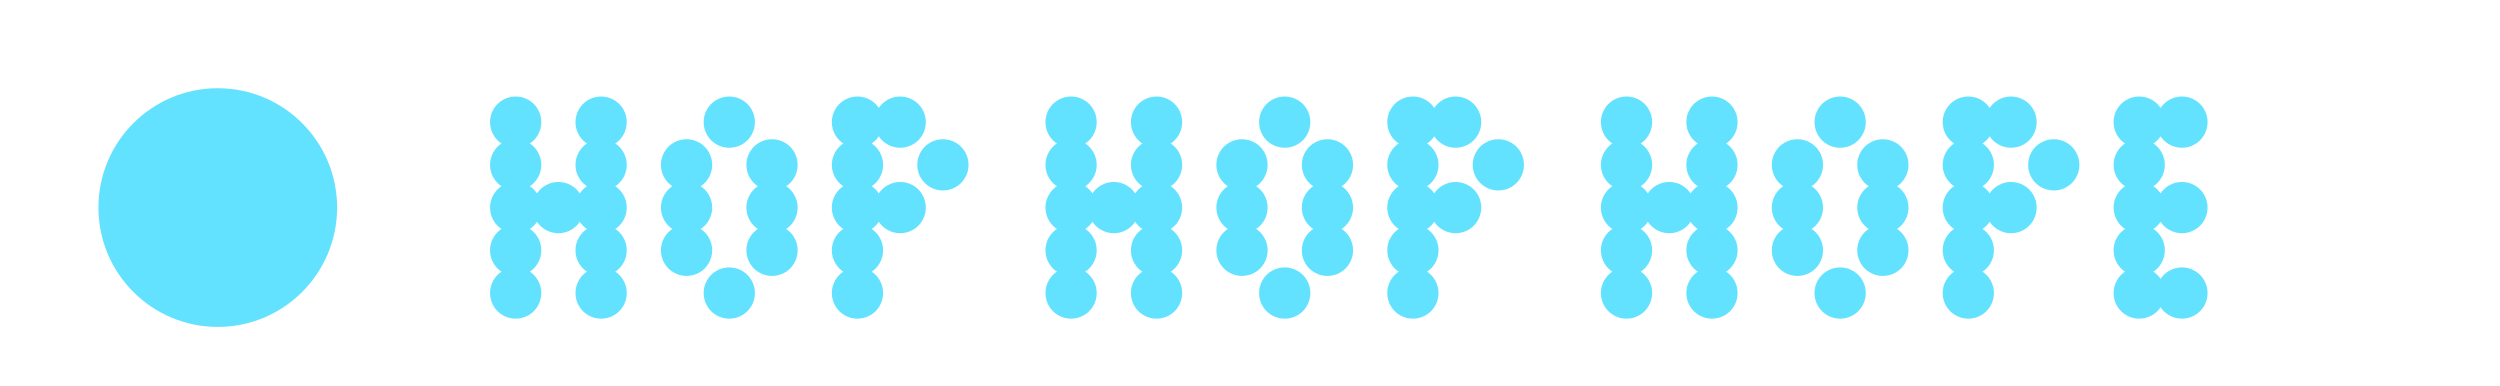 <?xml version="1.0" encoding="UTF-8"?><svg id="Calque_1" xmlns="http://www.w3.org/2000/svg" viewBox="0 0 6284.33 970.5"><defs><style>.cls-1{fill:#62e2ff;}</style></defs><g><path class="cls-1" d="m1264.02,362.83c-10.03-5.72-17.91-13.59-23.63-23.62-5.74-10.02-8.59-20.76-8.59-32.22s2.86-22.19,8.59-32.22c5.72-10.02,13.59-17.89,23.63-23.62,10.02-5.72,20.76-8.59,32.22-8.59s22.18,2.87,32.22,8.59c10.02,5.73,17.89,13.61,23.63,23.62,5.72,10.03,8.59,20.78,8.59,32.22s-2.87,22.2-8.59,32.22c-5.74,10.03-13.61,17.9-23.63,23.62-10.03,5.75-20.77,8.59-32.22,8.59s-22.2-2.85-32.22-8.59Zm0,107.4c-10.03-5.72-17.91-13.59-23.63-23.62-5.74-10.02-8.59-20.76-8.59-32.22s2.86-22.19,8.59-32.22c5.72-10.02,13.59-17.89,23.63-23.62,10.02-5.72,20.76-8.59,32.22-8.59s22.18,2.87,32.22,8.59c10.02,5.73,17.89,13.61,23.63,23.62,5.72,10.03,8.59,20.78,8.59,32.22s-2.87,22.2-8.59,32.22c-5.74,10.03-13.61,17.9-23.63,23.62-10.03,5.75-20.77,8.59-32.22,8.59s-22.2-2.85-32.22-8.59Zm0,107.4c-10.03-5.72-17.91-13.59-23.63-23.62-5.74-10.02-8.59-20.76-8.59-32.22s2.86-22.19,8.59-32.22c5.72-10.02,13.59-17.89,23.63-23.62,10.02-5.72,20.76-8.59,32.22-8.59s22.18,2.87,32.22,8.59c10.02,5.73,17.89,13.61,23.63,23.62,5.72,10.03,8.59,20.78,8.59,32.22s-2.87,22.2-8.59,32.22c-5.74,10.03-13.61,17.9-23.63,23.62-10.03,5.75-20.77,8.59-32.22,8.59s-22.2-2.85-32.22-8.59Zm0,107.4c-10.03-5.72-17.91-13.59-23.63-23.62-5.74-10.02-8.59-20.76-8.59-32.22s2.86-22.19,8.59-32.22c5.72-10.02,13.59-17.89,23.63-23.62,10.02-5.72,20.76-8.59,32.22-8.59s22.18,2.87,32.22,8.59c10.02,5.73,17.89,13.61,23.63,23.62,5.72,10.03,8.59,20.78,8.59,32.22s-2.87,22.2-8.59,32.22c-5.74,10.03-13.61,17.9-23.63,23.62-10.03,5.75-20.77,8.59-32.22,8.59s-22.2-2.85-32.22-8.59Zm0,107.4c-10.03-5.72-17.91-13.59-23.63-23.62-5.74-10.02-8.59-20.76-8.59-32.22s2.86-22.19,8.59-32.22c5.72-10.02,13.59-17.89,23.63-23.62,10.02-5.72,20.76-8.59,32.22-8.59s22.18,2.87,32.22,8.59c10.02,5.73,17.89,13.61,23.63,23.62,5.72,10.03,8.59,20.78,8.59,32.22s-2.87,22.2-8.59,32.22c-5.74,10.03-13.61,17.9-23.63,23.62-10.03,5.72-20.77,8.59-32.22,8.59s-22.2-2.87-32.22-8.59Zm107.4-214.8c-10.03-5.72-17.91-13.59-23.63-23.62-5.74-10.02-8.59-20.76-8.59-32.22s2.86-22.19,8.59-32.22c5.72-10.02,13.59-17.89,23.63-23.62,10.02-5.72,20.76-8.59,32.22-8.59s22.18,2.87,32.22,8.59c10.02,5.73,17.89,13.61,23.63,23.62,5.72,10.03,8.59,20.78,8.59,32.22s-2.87,22.2-8.59,32.22c-5.74,10.03-13.61,17.9-23.63,23.62-10.03,5.75-20.77,8.59-32.22,8.59s-22.2-2.85-32.22-8.59Zm107.4-214.8c-10.03-5.72-17.91-13.59-23.63-23.62-5.74-10.02-8.59-20.76-8.59-32.22s2.86-22.19,8.59-32.22c5.72-10.02,13.59-17.89,23.63-23.62,10.02-5.72,20.76-8.59,32.22-8.59s22.18,2.87,32.22,8.59c10.02,5.73,17.89,13.61,23.63,23.62,5.72,10.03,8.59,20.78,8.59,32.22s-2.87,22.2-8.59,32.22c-5.74,10.03-13.61,17.9-23.63,23.62-10.03,5.75-20.77,8.59-32.22,8.59s-22.2-2.85-32.22-8.59Zm0,107.4c-10.03-5.72-17.91-13.59-23.63-23.62-5.74-10.02-8.59-20.76-8.59-32.22s2.86-22.19,8.59-32.22c5.72-10.02,13.59-17.89,23.63-23.62,10.02-5.72,20.76-8.59,32.22-8.59s22.18,2.87,32.22,8.59c10.02,5.73,17.89,13.61,23.63,23.62,5.72,10.03,8.59,20.78,8.59,32.22s-2.87,22.2-8.59,32.22c-5.74,10.03-13.61,17.9-23.63,23.62-10.03,5.75-20.77,8.59-32.22,8.59s-22.2-2.85-32.22-8.59Zm0,107.4c-10.03-5.72-17.91-13.59-23.63-23.62-5.74-10.02-8.59-20.76-8.59-32.22s2.86-22.19,8.59-32.22c5.72-10.02,13.59-17.89,23.63-23.62,10.02-5.72,20.76-8.59,32.22-8.59s22.18,2.87,32.22,8.59c10.02,5.73,17.89,13.61,23.63,23.62,5.72,10.03,8.59,20.78,8.59,32.22s-2.87,22.2-8.59,32.22c-5.74,10.03-13.61,17.9-23.63,23.62-10.03,5.75-20.77,8.59-32.22,8.59s-22.2-2.85-32.22-8.59Zm0,107.4c-10.03-5.72-17.91-13.59-23.63-23.62-5.74-10.02-8.59-20.76-8.59-32.22s2.86-22.19,8.59-32.22c5.72-10.02,13.59-17.89,23.63-23.62,10.02-5.72,20.76-8.59,32.22-8.59s22.18,2.87,32.22,8.59c10.02,5.73,17.89,13.61,23.63,23.62,5.72,10.03,8.59,20.78,8.59,32.22s-2.87,22.2-8.59,32.22c-5.74,10.03-13.61,17.9-23.63,23.62-10.03,5.75-20.77,8.59-32.22,8.59s-22.2-2.85-32.22-8.59Zm0,107.4c-10.03-5.72-17.91-13.59-23.63-23.62-5.74-10.02-8.59-20.76-8.59-32.22s2.86-22.19,8.59-32.22c5.72-10.02,13.59-17.89,23.63-23.62,10.02-5.72,20.76-8.59,32.22-8.59s22.18,2.87,32.22,8.59c10.02,5.73,17.89,13.61,23.63,23.62,5.72,10.03,8.59,20.78,8.59,32.22s-2.87,22.2-8.59,32.22c-5.74,10.03-13.61,17.9-23.63,23.62-10.03,5.72-20.77,8.59-32.22,8.59s-22.2-2.87-32.22-8.59Z"/><path class="cls-1" d="m1693.61,470.23c-10.04-5.72-17.91-13.59-23.63-23.62-5.74-10.02-8.59-20.76-8.59-32.22s2.85-22.19,8.59-32.22c5.72-10.02,13.59-17.89,23.63-23.62,10.02-5.72,20.76-8.59,32.22-8.59s22.19,2.87,32.22,8.59c10.02,5.73,17.89,13.61,23.63,23.62,5.72,10.03,8.59,20.78,8.59,32.22s-2.87,22.2-8.59,32.22c-5.74,10.03-13.61,17.9-23.63,23.62-10.03,5.75-20.78,8.59-32.22,8.59s-22.2-2.85-32.22-8.59Zm0,107.4c-10.04-5.72-17.91-13.59-23.63-23.62-5.74-10.02-8.59-20.76-8.59-32.22s2.85-22.19,8.59-32.22c5.72-10.02,13.59-17.89,23.63-23.62,10.02-5.72,20.76-8.59,32.22-8.59s22.19,2.87,32.22,8.59c10.02,5.73,17.89,13.61,23.63,23.62,5.72,10.03,8.59,20.78,8.59,32.22s-2.87,22.2-8.59,32.22c-5.74,10.03-13.61,17.9-23.63,23.62-10.03,5.75-20.78,8.59-32.22,8.59s-22.2-2.85-32.22-8.59Zm0,107.4c-10.04-5.72-17.91-13.59-23.63-23.62-5.74-10.02-8.59-20.76-8.59-32.22s2.85-22.19,8.59-32.22c5.72-10.02,13.59-17.89,23.63-23.62,10.02-5.72,20.76-8.59,32.22-8.59s22.19,2.87,32.22,8.59c10.02,5.73,17.89,13.61,23.63,23.62,5.72,10.03,8.59,20.78,8.59,32.22s-2.87,22.2-8.59,32.22c-5.74,10.03-13.61,17.9-23.63,23.62-10.03,5.75-20.78,8.59-32.22,8.59s-22.2-2.85-32.22-8.59Zm107.4-322.2c-10.04-5.72-17.91-13.59-23.63-23.62-5.74-10.02-8.59-20.76-8.59-32.22s2.85-22.19,8.59-32.22c5.72-10.02,13.59-17.89,23.63-23.62,10.02-5.72,20.76-8.59,32.22-8.59s22.19,2.87,32.22,8.59c10.02,5.73,17.89,13.61,23.63,23.62,5.72,10.03,8.59,20.78,8.59,32.22s-2.87,22.2-8.59,32.22c-5.74,10.03-13.61,17.9-23.63,23.62-10.03,5.75-20.78,8.59-32.22,8.59s-22.2-2.85-32.22-8.59Zm0,429.6c-10.04-5.72-17.91-13.59-23.63-23.62-5.74-10.02-8.59-20.76-8.59-32.22s2.85-22.19,8.59-32.22c5.72-10.02,13.59-17.89,23.63-23.62,10.02-5.72,20.76-8.59,32.22-8.59s22.19,2.87,32.22,8.59c10.02,5.73,17.89,13.61,23.63,23.62,5.72,10.03,8.59,20.78,8.59,32.22s-2.87,22.2-8.59,32.22c-5.74,10.03-13.61,17.9-23.63,23.62-10.03,5.72-20.78,8.59-32.22,8.59s-22.2-2.87-32.22-8.59Zm107.4-322.2c-10.04-5.72-17.91-13.59-23.63-23.62-5.74-10.02-8.59-20.76-8.59-32.22s2.85-22.19,8.59-32.22c5.72-10.02,13.59-17.89,23.63-23.62,10.02-5.72,20.76-8.59,32.22-8.59s22.19,2.87,32.22,8.59c10.02,5.73,17.89,13.61,23.63,23.62,5.72,10.03,8.59,20.78,8.59,32.22s-2.87,22.2-8.59,32.22c-5.74,10.03-13.61,17.9-23.63,23.62-10.03,5.75-20.78,8.59-32.22,8.59s-22.2-2.85-32.22-8.59Zm0,107.4c-10.04-5.72-17.91-13.59-23.63-23.62-5.74-10.02-8.59-20.76-8.59-32.22s2.85-22.19,8.59-32.22c5.72-10.02,13.59-17.89,23.63-23.62,10.02-5.72,20.76-8.59,32.22-8.59s22.19,2.87,32.22,8.59c10.02,5.73,17.89,13.61,23.63,23.62,5.72,10.03,8.59,20.78,8.59,32.22s-2.87,22.2-8.59,32.22c-5.74,10.03-13.61,17.9-23.63,23.62-10.03,5.75-20.78,8.59-32.22,8.59s-22.2-2.85-32.22-8.59Zm0,107.4c-10.04-5.72-17.91-13.59-23.63-23.62-5.74-10.02-8.59-20.76-8.59-32.22s2.85-22.19,8.59-32.22c5.72-10.02,13.59-17.89,23.63-23.62,10.02-5.72,20.76-8.59,32.22-8.59s22.19,2.87,32.22,8.59c10.02,5.73,17.89,13.61,23.63,23.62,5.72,10.03,8.59,20.78,8.59,32.22s-2.87,22.2-8.59,32.22c-5.74,10.03-13.61,17.9-23.63,23.62-10.03,5.75-20.78,8.59-32.22,8.59s-22.2-2.85-32.22-8.59Z"/><path class="cls-1" d="m2123.21,362.83c-10.03-5.72-17.91-13.59-23.63-23.62-5.74-10.02-8.59-20.76-8.59-32.22s2.86-22.19,8.59-32.22c5.72-10.02,13.59-17.89,23.63-23.62,10.02-5.72,20.76-8.59,32.22-8.59s22.18,2.87,32.22,8.59c10.02,5.73,17.89,13.61,23.63,23.62,5.72,10.03,8.59,20.78,8.59,32.22s-2.87,22.2-8.59,32.22c-5.74,10.03-13.61,17.9-23.63,23.62-10.03,5.75-20.77,8.59-32.22,8.59s-22.2-2.85-32.22-8.59Zm0,107.4c-10.03-5.72-17.91-13.59-23.63-23.62-5.74-10.02-8.59-20.76-8.59-32.22s2.86-22.19,8.59-32.22c5.72-10.02,13.59-17.89,23.63-23.62,10.02-5.72,20.76-8.59,32.22-8.59s22.18,2.87,32.22,8.59c10.02,5.73,17.89,13.61,23.63,23.62,5.72,10.03,8.59,20.78,8.59,32.22s-2.87,22.2-8.59,32.22c-5.74,10.03-13.61,17.9-23.63,23.62-10.03,5.75-20.77,8.59-32.22,8.59s-22.2-2.85-32.22-8.59Zm0,107.4c-10.03-5.72-17.91-13.59-23.63-23.62-5.74-10.02-8.59-20.76-8.59-32.22s2.86-22.19,8.59-32.22c5.72-10.02,13.59-17.89,23.63-23.62,10.02-5.72,20.76-8.59,32.22-8.59s22.18,2.87,32.22,8.59c10.02,5.73,17.89,13.61,23.63,23.62,5.72,10.03,8.59,20.78,8.59,32.22s-2.87,22.2-8.59,32.22c-5.74,10.03-13.61,17.9-23.63,23.62-10.03,5.75-20.77,8.59-32.22,8.59s-22.2-2.85-32.22-8.59Zm0,107.4c-10.03-5.72-17.91-13.59-23.63-23.62-5.74-10.02-8.59-20.76-8.59-32.22s2.86-22.19,8.59-32.22c5.72-10.02,13.59-17.89,23.63-23.62,10.02-5.72,20.76-8.59,32.22-8.59s22.18,2.87,32.22,8.59c10.02,5.73,17.89,13.61,23.63,23.62,5.72,10.03,8.59,20.78,8.59,32.22s-2.87,22.2-8.59,32.22c-5.74,10.03-13.61,17.9-23.63,23.62-10.03,5.75-20.77,8.59-32.22,8.59s-22.2-2.85-32.22-8.59Zm0,107.4c-10.03-5.72-17.91-13.59-23.63-23.62-5.74-10.02-8.59-20.76-8.59-32.22s2.86-22.19,8.59-32.22c5.72-10.02,13.59-17.89,23.63-23.62,10.02-5.72,20.76-8.59,32.22-8.59s22.18,2.87,32.22,8.59c10.02,5.73,17.89,13.61,23.63,23.62,5.72,10.03,8.59,20.78,8.59,32.22s-2.87,22.2-8.59,32.22c-5.74,10.03-13.61,17.9-23.63,23.62-10.03,5.72-20.77,8.59-32.22,8.59s-22.2-2.87-32.22-8.59Zm107.4-429.6c-10.03-5.72-17.91-13.59-23.63-23.62-5.74-10.02-8.59-20.76-8.59-32.22s2.86-22.19,8.59-32.22c5.72-10.02,13.59-17.89,23.63-23.62,10.02-5.72,20.76-8.59,32.22-8.59s22.18,2.87,32.22,8.59c10.02,5.73,17.89,13.61,23.63,23.62,5.72,10.03,8.59,20.78,8.59,32.22s-2.87,22.2-8.59,32.22c-5.74,10.03-13.61,17.9-23.63,23.62-10.03,5.75-20.77,8.59-32.22,8.59s-22.2-2.85-32.22-8.59Zm0,214.8c-10.03-5.72-17.91-13.59-23.63-23.62-5.74-10.02-8.59-20.76-8.59-32.22s2.86-22.19,8.59-32.22c5.72-10.02,13.59-17.89,23.63-23.62,10.02-5.72,20.76-8.59,32.22-8.59s22.18,2.87,32.22,8.59c10.02,5.73,17.89,13.61,23.63,23.62,5.72,10.03,8.59,20.78,8.59,32.22s-2.87,22.2-8.59,32.22c-5.74,10.03-13.61,17.9-23.63,23.62-10.03,5.75-20.77,8.59-32.22,8.59s-22.2-2.85-32.22-8.59Zm107.4-107.4c-10.03-5.72-17.91-13.59-23.63-23.62-5.74-10.02-8.59-20.76-8.59-32.22s2.86-22.19,8.59-32.22c5.72-10.02,13.59-17.89,23.63-23.62,10.02-5.72,20.76-8.59,32.22-8.59s22.18,2.87,32.22,8.59c10.02,5.73,17.89,13.61,23.63,23.62,5.72,10.03,8.59,20.78,8.59,32.22s-2.87,22.2-8.59,32.22c-5.74,10.03-13.61,17.9-23.63,23.62-10.03,5.75-20.77,8.59-32.22,8.59s-22.2-2.85-32.22-8.59Z"/><path class="cls-1" d="m2660.21,362.83c-10.03-5.72-17.91-13.59-23.63-23.62-5.74-10.02-8.59-20.76-8.59-32.22s2.86-22.19,8.59-32.22c5.72-10.02,13.59-17.89,23.63-23.62,10.02-5.72,20.76-8.59,32.22-8.59s22.18,2.87,32.22,8.59c10.02,5.73,17.89,13.61,23.63,23.62,5.72,10.03,8.59,20.78,8.59,32.22s-2.87,22.2-8.59,32.22c-5.74,10.03-13.61,17.9-23.63,23.62-10.03,5.75-20.77,8.59-32.22,8.59s-22.2-2.85-32.22-8.59Zm0,107.4c-10.03-5.72-17.91-13.59-23.63-23.62-5.74-10.02-8.59-20.76-8.59-32.22s2.86-22.19,8.59-32.22c5.72-10.02,13.59-17.89,23.63-23.62,10.02-5.72,20.76-8.59,32.22-8.59s22.18,2.87,32.22,8.59c10.02,5.73,17.89,13.61,23.63,23.62,5.72,10.03,8.59,20.78,8.59,32.22s-2.87,22.2-8.59,32.22c-5.74,10.03-13.61,17.9-23.63,23.62-10.03,5.75-20.77,8.59-32.22,8.59s-22.2-2.85-32.22-8.59Zm0,107.4c-10.03-5.72-17.91-13.59-23.63-23.62-5.74-10.02-8.59-20.76-8.59-32.22s2.86-22.19,8.59-32.22c5.72-10.02,13.59-17.89,23.63-23.62,10.02-5.72,20.76-8.59,32.22-8.59s22.18,2.87,32.22,8.59c10.02,5.73,17.89,13.61,23.63,23.62,5.72,10.03,8.59,20.78,8.59,32.22s-2.87,22.2-8.59,32.22c-5.74,10.03-13.61,17.9-23.63,23.62-10.03,5.75-20.77,8.59-32.22,8.59s-22.2-2.85-32.22-8.59Zm0,107.4c-10.03-5.72-17.91-13.59-23.63-23.62-5.74-10.02-8.59-20.76-8.59-32.22s2.86-22.19,8.59-32.22c5.72-10.02,13.59-17.89,23.63-23.62,10.02-5.72,20.76-8.59,32.22-8.59s22.18,2.87,32.22,8.59c10.02,5.73,17.89,13.61,23.63,23.62,5.72,10.03,8.59,20.78,8.59,32.22s-2.87,22.2-8.59,32.22c-5.74,10.03-13.61,17.9-23.63,23.62-10.03,5.75-20.77,8.59-32.22,8.59s-22.2-2.85-32.22-8.59Zm0,107.4c-10.03-5.72-17.91-13.59-23.63-23.62-5.74-10.02-8.59-20.76-8.59-32.22s2.86-22.19,8.59-32.22c5.72-10.02,13.59-17.89,23.63-23.62,10.02-5.72,20.76-8.59,32.22-8.59s22.18,2.87,32.22,8.59c10.02,5.73,17.89,13.61,23.63,23.62,5.72,10.03,8.59,20.78,8.59,32.22s-2.87,22.2-8.59,32.22c-5.74,10.03-13.61,17.9-23.63,23.62-10.03,5.72-20.77,8.59-32.22,8.59s-22.2-2.87-32.22-8.59Zm107.4-214.8c-10.03-5.72-17.91-13.59-23.63-23.62-5.74-10.02-8.59-20.76-8.59-32.22s2.86-22.19,8.59-32.22c5.72-10.02,13.59-17.89,23.63-23.62,10.02-5.72,20.76-8.59,32.22-8.59s22.18,2.87,32.22,8.59c10.02,5.73,17.89,13.61,23.63,23.62,5.72,10.03,8.59,20.78,8.59,32.22s-2.87,22.2-8.59,32.22c-5.74,10.03-13.61,17.9-23.63,23.62-10.03,5.75-20.77,8.59-32.22,8.59s-22.2-2.85-32.22-8.59Zm107.4-214.8c-10.03-5.72-17.91-13.59-23.63-23.62-5.74-10.02-8.59-20.76-8.59-32.22s2.86-22.19,8.59-32.22c5.72-10.02,13.59-17.89,23.63-23.62,10.02-5.72,20.76-8.59,32.22-8.59s22.18,2.87,32.22,8.59c10.02,5.73,17.89,13.61,23.63,23.62,5.72,10.03,8.59,20.78,8.59,32.22s-2.87,22.2-8.59,32.22c-5.74,10.03-13.61,17.9-23.63,23.62-10.03,5.75-20.77,8.59-32.22,8.59s-22.2-2.85-32.22-8.59Zm0,107.4c-10.03-5.72-17.91-13.59-23.63-23.62-5.74-10.02-8.59-20.76-8.59-32.22s2.86-22.19,8.59-32.22c5.72-10.02,13.59-17.89,23.63-23.62,10.02-5.72,20.76-8.59,32.22-8.59s22.18,2.87,32.22,8.59c10.02,5.73,17.89,13.61,23.63,23.62,5.72,10.03,8.59,20.78,8.59,32.22s-2.87,22.2-8.59,32.22c-5.74,10.03-13.61,17.9-23.63,23.62-10.03,5.75-20.77,8.59-32.22,8.59s-22.2-2.85-32.22-8.59Zm0,107.4c-10.03-5.72-17.91-13.59-23.63-23.62-5.74-10.02-8.59-20.76-8.59-32.22s2.86-22.19,8.59-32.22c5.72-10.02,13.59-17.89,23.63-23.62,10.02-5.72,20.76-8.59,32.22-8.59s22.18,2.87,32.22,8.59c10.02,5.73,17.89,13.61,23.63,23.62,5.72,10.03,8.59,20.78,8.59,32.22s-2.87,22.2-8.59,32.22c-5.74,10.03-13.61,17.9-23.63,23.62-10.03,5.75-20.77,8.59-32.22,8.59s-22.2-2.85-32.22-8.59Zm0,107.4c-10.03-5.72-17.91-13.59-23.63-23.62-5.74-10.02-8.59-20.76-8.59-32.22s2.86-22.19,8.59-32.22c5.72-10.02,13.59-17.89,23.63-23.62,10.02-5.72,20.76-8.59,32.22-8.59s22.18,2.87,32.22,8.59c10.02,5.73,17.89,13.61,23.63,23.62,5.72,10.03,8.59,20.78,8.59,32.22s-2.87,22.2-8.59,32.22c-5.74,10.03-13.61,17.9-23.63,23.62-10.03,5.75-20.77,8.59-32.22,8.59s-22.2-2.85-32.22-8.59Zm0,107.4c-10.03-5.72-17.91-13.59-23.63-23.62-5.74-10.02-8.59-20.76-8.59-32.22s2.86-22.19,8.59-32.22c5.72-10.02,13.59-17.89,23.63-23.62,10.02-5.72,20.76-8.59,32.22-8.59s22.18,2.87,32.22,8.59c10.02,5.73,17.89,13.61,23.63,23.62,5.72,10.03,8.59,20.78,8.59,32.22s-2.87,22.2-8.59,32.22c-5.74,10.03-13.61,17.9-23.63,23.62-10.03,5.72-20.77,8.59-32.22,8.59s-22.2-2.87-32.22-8.59Z"/><path class="cls-1" d="m3089.81,470.23c-10.04-5.72-17.91-13.59-23.63-23.62-5.74-10.02-8.59-20.76-8.59-32.22s2.85-22.19,8.59-32.22c5.72-10.02,13.59-17.89,23.63-23.62,10.02-5.72,20.76-8.59,32.22-8.59s22.19,2.87,32.22,8.59c10.02,5.73,17.89,13.61,23.63,23.62,5.72,10.03,8.59,20.78,8.59,32.22s-2.87,22.2-8.59,32.22c-5.74,10.03-13.61,17.9-23.63,23.62-10.03,5.75-20.78,8.59-32.22,8.59s-22.2-2.85-32.22-8.59Zm0,107.4c-10.04-5.72-17.91-13.59-23.63-23.62-5.74-10.02-8.59-20.76-8.59-32.22s2.85-22.19,8.59-32.22c5.72-10.02,13.59-17.89,23.63-23.62,10.02-5.72,20.76-8.59,32.22-8.59s22.19,2.87,32.22,8.59c10.02,5.73,17.89,13.61,23.63,23.62,5.72,10.03,8.59,20.78,8.59,32.22s-2.87,22.2-8.59,32.22c-5.74,10.03-13.61,17.9-23.63,23.62-10.03,5.75-20.78,8.59-32.22,8.59s-22.2-2.85-32.22-8.59Zm0,107.4c-10.04-5.72-17.91-13.59-23.63-23.62-5.74-10.02-8.59-20.76-8.59-32.22s2.85-22.19,8.59-32.22c5.72-10.02,13.59-17.89,23.63-23.62,10.02-5.72,20.76-8.59,32.22-8.59s22.19,2.87,32.22,8.59c10.02,5.73,17.89,13.61,23.63,23.62,5.72,10.03,8.59,20.78,8.59,32.22s-2.87,22.2-8.59,32.22c-5.74,10.03-13.61,17.9-23.63,23.62-10.03,5.75-20.78,8.59-32.22,8.59s-22.2-2.85-32.22-8.59Zm107.4-322.2c-10.04-5.72-17.91-13.59-23.63-23.62-5.74-10.02-8.59-20.76-8.59-32.22s2.85-22.19,8.59-32.22c5.72-10.02,13.59-17.89,23.63-23.62,10.02-5.72,20.76-8.59,32.22-8.59s22.19,2.87,32.22,8.59c10.02,5.73,17.89,13.61,23.63,23.62,5.72,10.03,8.59,20.78,8.59,32.22s-2.87,22.2-8.59,32.22c-5.74,10.03-13.61,17.9-23.63,23.62-10.03,5.75-20.78,8.59-32.22,8.59s-22.2-2.85-32.22-8.59Zm0,429.6c-10.04-5.72-17.91-13.59-23.63-23.62-5.74-10.02-8.59-20.76-8.59-32.22s2.85-22.19,8.59-32.22c5.72-10.02,13.59-17.89,23.63-23.62,10.02-5.72,20.76-8.59,32.22-8.59s22.19,2.87,32.22,8.59c10.02,5.73,17.89,13.61,23.63,23.62,5.72,10.03,8.59,20.78,8.59,32.22s-2.87,22.2-8.59,32.22c-5.74,10.03-13.61,17.9-23.63,23.62-10.03,5.72-20.78,8.59-32.22,8.59s-22.2-2.87-32.22-8.59Zm107.4-322.2c-10.04-5.72-17.91-13.59-23.63-23.62-5.74-10.02-8.59-20.76-8.59-32.22s2.85-22.19,8.59-32.22c5.72-10.02,13.59-17.89,23.63-23.62,10.02-5.72,20.76-8.59,32.22-8.59s22.19,2.87,32.22,8.59c10.02,5.73,17.89,13.61,23.63,23.62,5.72,10.03,8.59,20.78,8.59,32.22s-2.87,22.2-8.59,32.22c-5.74,10.03-13.61,17.9-23.63,23.62-10.03,5.75-20.78,8.59-32.22,8.59s-22.2-2.85-32.22-8.59Zm0,107.4c-10.04-5.72-17.91-13.59-23.63-23.62-5.74-10.02-8.59-20.76-8.59-32.22s2.85-22.19,8.59-32.22c5.72-10.02,13.59-17.89,23.63-23.62,10.02-5.72,20.76-8.59,32.22-8.59s22.19,2.87,32.22,8.59c10.02,5.73,17.89,13.61,23.63,23.62,5.72,10.03,8.59,20.78,8.59,32.22s-2.87,22.2-8.59,32.22c-5.74,10.03-13.61,17.9-23.63,23.62-10.03,5.75-20.78,8.59-32.22,8.59s-22.2-2.85-32.22-8.59Zm0,107.4c-10.04-5.72-17.91-13.59-23.63-23.62-5.74-10.02-8.59-20.76-8.59-32.22s2.85-22.19,8.59-32.22c5.72-10.02,13.59-17.89,23.63-23.62,10.02-5.72,20.76-8.59,32.22-8.59s22.19,2.87,32.22,8.59c10.02,5.73,17.89,13.61,23.63,23.62,5.72,10.03,8.59,20.78,8.59,32.22s-2.87,22.2-8.59,32.22c-5.74,10.03-13.61,17.9-23.63,23.62-10.03,5.75-20.78,8.59-32.22,8.59s-22.2-2.85-32.22-8.59Z"/><path class="cls-1" d="m3519.4,362.83c-10.03-5.72-17.91-13.59-23.63-23.62-5.74-10.02-8.59-20.76-8.59-32.22s2.86-22.19,8.59-32.22c5.72-10.02,13.59-17.89,23.63-23.62,10.02-5.72,20.76-8.59,32.22-8.59s22.18,2.87,32.22,8.59c10.02,5.73,17.89,13.61,23.63,23.62,5.72,10.03,8.59,20.78,8.59,32.22s-2.87,22.2-8.59,32.22c-5.74,10.03-13.61,17.9-23.63,23.62-10.03,5.75-20.77,8.59-32.22,8.59s-22.2-2.85-32.22-8.59Zm0,107.4c-10.03-5.72-17.91-13.59-23.63-23.62-5.74-10.02-8.59-20.76-8.59-32.22s2.86-22.19,8.59-32.22c5.72-10.02,13.59-17.89,23.63-23.62,10.02-5.72,20.76-8.59,32.22-8.59s22.18,2.87,32.22,8.59c10.02,5.73,17.89,13.61,23.63,23.62,5.72,10.03,8.59,20.78,8.59,32.22s-2.87,22.2-8.59,32.22c-5.74,10.03-13.61,17.9-23.63,23.62-10.03,5.75-20.77,8.59-32.22,8.59s-22.2-2.85-32.22-8.59Zm0,107.4c-10.03-5.72-17.91-13.59-23.63-23.62-5.74-10.02-8.59-20.76-8.59-32.22s2.86-22.19,8.59-32.22c5.72-10.02,13.59-17.89,23.63-23.62,10.02-5.72,20.76-8.59,32.22-8.59s22.18,2.87,32.22,8.59c10.02,5.73,17.89,13.61,23.63,23.62,5.72,10.03,8.59,20.78,8.59,32.22s-2.87,22.2-8.59,32.22c-5.74,10.03-13.61,17.9-23.63,23.62-10.03,5.75-20.77,8.59-32.22,8.59s-22.2-2.85-32.22-8.59Zm0,107.4c-10.03-5.72-17.91-13.59-23.63-23.62-5.74-10.02-8.59-20.76-8.59-32.22s2.86-22.19,8.59-32.22c5.72-10.02,13.59-17.89,23.63-23.62,10.02-5.72,20.76-8.59,32.22-8.59s22.18,2.87,32.22,8.59c10.02,5.73,17.89,13.61,23.63,23.62,5.72,10.03,8.59,20.78,8.59,32.22s-2.87,22.2-8.59,32.22c-5.74,10.03-13.61,17.9-23.63,23.62-10.03,5.75-20.77,8.59-32.22,8.59s-22.2-2.85-32.22-8.59Zm0,107.4c-10.03-5.72-17.91-13.59-23.63-23.62-5.74-10.02-8.59-20.76-8.59-32.22s2.86-22.19,8.59-32.22c5.72-10.02,13.59-17.89,23.63-23.62,10.02-5.72,20.76-8.59,32.22-8.59s22.18,2.87,32.22,8.59c10.02,5.73,17.89,13.61,23.63,23.62,5.72,10.03,8.59,20.78,8.59,32.22s-2.87,22.2-8.59,32.22c-5.74,10.03-13.61,17.9-23.63,23.62-10.03,5.72-20.77,8.59-32.22,8.59s-22.2-2.87-32.22-8.59Zm107.4-429.6c-10.03-5.72-17.91-13.59-23.63-23.62-5.74-10.02-8.59-20.76-8.59-32.22s2.86-22.19,8.59-32.22c5.72-10.02,13.59-17.89,23.63-23.62,10.02-5.72,20.76-8.59,32.22-8.59s22.18,2.87,32.22,8.59c10.02,5.73,17.89,13.61,23.63,23.62,5.72,10.03,8.59,20.78,8.59,32.22s-2.87,22.2-8.59,32.22c-5.74,10.03-13.61,17.9-23.63,23.62-10.03,5.75-20.77,8.59-32.22,8.59s-22.2-2.85-32.22-8.59Zm0,214.8c-10.03-5.72-17.91-13.59-23.63-23.62-5.74-10.02-8.59-20.76-8.59-32.22s2.86-22.19,8.59-32.22c5.72-10.02,13.59-17.89,23.63-23.62,10.02-5.72,20.76-8.59,32.22-8.59s22.18,2.87,32.22,8.59c10.02,5.73,17.89,13.61,23.63,23.62,5.72,10.03,8.59,20.78,8.59,32.22s-2.87,22.2-8.59,32.22c-5.74,10.03-13.61,17.9-23.63,23.62-10.03,5.75-20.77,8.59-32.22,8.59s-22.2-2.85-32.22-8.59Zm107.4-107.4c-10.03-5.72-17.91-13.59-23.63-23.62-5.74-10.02-8.59-20.76-8.59-32.22s2.86-22.19,8.59-32.22c5.72-10.02,13.59-17.89,23.63-23.62,10.02-5.72,20.76-8.59,32.22-8.59s22.18,2.87,32.22,8.59c10.02,5.73,17.89,13.61,23.63,23.62,5.72,10.03,8.59,20.78,8.59,32.22s-2.87,22.2-8.59,32.22c-5.74,10.03-13.61,17.9-23.63,23.62-10.03,5.75-20.77,8.59-32.22,8.59s-22.2-2.85-32.22-8.59Z"/><path class="cls-1" d="m4056.41,362.83c-10.03-5.72-17.91-13.59-23.63-23.62-5.74-10.02-8.59-20.76-8.59-32.22s2.86-22.19,8.59-32.22c5.72-10.02,13.59-17.89,23.63-23.62,10.02-5.72,20.76-8.59,32.22-8.59s22.18,2.87,32.22,8.59c10.02,5.73,17.89,13.61,23.63,23.62,5.72,10.03,8.59,20.78,8.59,32.22s-2.87,22.2-8.59,32.22c-5.74,10.03-13.61,17.9-23.63,23.62-10.03,5.75-20.77,8.59-32.22,8.59s-22.2-2.85-32.22-8.59Zm0,107.4c-10.03-5.72-17.91-13.59-23.63-23.62-5.74-10.02-8.59-20.76-8.59-32.22s2.86-22.19,8.59-32.22c5.72-10.02,13.59-17.89,23.63-23.62,10.02-5.72,20.76-8.59,32.22-8.59s22.18,2.87,32.22,8.59c10.02,5.73,17.89,13.61,23.63,23.62,5.72,10.03,8.59,20.78,8.59,32.22s-2.87,22.2-8.59,32.22c-5.74,10.03-13.61,17.9-23.63,23.62-10.03,5.75-20.77,8.59-32.22,8.59s-22.2-2.85-32.22-8.59Zm0,107.4c-10.03-5.72-17.91-13.59-23.63-23.62-5.74-10.02-8.59-20.76-8.59-32.22s2.86-22.19,8.59-32.22c5.72-10.02,13.59-17.89,23.63-23.62,10.02-5.72,20.76-8.59,32.22-8.59s22.18,2.87,32.22,8.59c10.02,5.73,17.89,13.61,23.63,23.62,5.72,10.03,8.59,20.78,8.59,32.22s-2.87,22.2-8.59,32.22c-5.74,10.03-13.61,17.9-23.63,23.62-10.03,5.75-20.77,8.59-32.22,8.59s-22.2-2.85-32.22-8.59Zm0,107.4c-10.03-5.72-17.91-13.59-23.63-23.62-5.74-10.02-8.59-20.76-8.59-32.22s2.86-22.19,8.59-32.22c5.72-10.02,13.59-17.89,23.63-23.62,10.02-5.72,20.76-8.59,32.22-8.59s22.18,2.87,32.22,8.59c10.02,5.73,17.89,13.61,23.63,23.62,5.72,10.03,8.59,20.78,8.59,32.22s-2.87,22.2-8.59,32.22c-5.74,10.03-13.61,17.9-23.63,23.62-10.03,5.75-20.77,8.59-32.22,8.59s-22.2-2.85-32.22-8.59Zm0,107.4c-10.03-5.72-17.91-13.59-23.63-23.62-5.74-10.02-8.59-20.76-8.59-32.22s2.86-22.19,8.59-32.22c5.72-10.02,13.59-17.89,23.63-23.62,10.02-5.72,20.76-8.59,32.22-8.59s22.18,2.87,32.22,8.59c10.02,5.73,17.89,13.61,23.63,23.62,5.72,10.03,8.59,20.78,8.59,32.22s-2.87,22.2-8.59,32.22c-5.74,10.03-13.61,17.9-23.63,23.62-10.03,5.72-20.77,8.59-32.22,8.59s-22.2-2.87-32.22-8.59Zm107.4-214.8c-10.03-5.72-17.91-13.59-23.63-23.62-5.74-10.02-8.59-20.76-8.59-32.22s2.86-22.19,8.59-32.22c5.72-10.02,13.59-17.89,23.63-23.62,10.02-5.72,20.76-8.59,32.22-8.59s22.18,2.87,32.22,8.59c10.01,5.73,17.89,13.61,23.62,23.62,5.72,10.03,8.59,20.78,8.59,32.22s-2.87,22.2-8.59,32.22c-5.73,10.03-13.61,17.9-23.62,23.62-10.05,5.75-20.78,8.59-32.22,8.59s-22.2-2.85-32.22-8.59Zm107.4-214.8c-10.03-5.72-17.91-13.59-23.63-23.62-5.73-10.02-8.59-20.76-8.59-32.22s2.86-22.19,8.59-32.22c5.72-10.02,13.6-17.89,23.63-23.62,10.02-5.72,20.76-8.59,32.22-8.59s22.18,2.87,32.22,8.59c10.01,5.73,17.89,13.61,23.62,23.62,5.72,10.03,8.59,20.78,8.59,32.22s-2.87,22.2-8.59,32.22c-5.73,10.03-13.61,17.9-23.62,23.62-10.05,5.75-20.78,8.59-32.22,8.59s-22.2-2.85-32.22-8.59Zm0,107.4c-10.03-5.72-17.91-13.59-23.63-23.62-5.73-10.02-8.59-20.76-8.59-32.22s2.86-22.19,8.59-32.22c5.72-10.02,13.6-17.89,23.63-23.62,10.02-5.72,20.76-8.59,32.22-8.59s22.18,2.87,32.22,8.59c10.01,5.73,17.89,13.61,23.62,23.62,5.72,10.03,8.59,20.78,8.59,32.22s-2.87,22.2-8.59,32.22c-5.73,10.03-13.61,17.9-23.62,23.62-10.05,5.75-20.78,8.59-32.22,8.59s-22.2-2.85-32.22-8.59Zm0,107.4c-10.03-5.72-17.91-13.59-23.63-23.62-5.73-10.02-8.59-20.76-8.59-32.22s2.86-22.19,8.59-32.22c5.72-10.02,13.6-17.89,23.63-23.62,10.02-5.72,20.76-8.59,32.22-8.59s22.18,2.87,32.22,8.59c10.01,5.73,17.89,13.61,23.62,23.62,5.72,10.03,8.59,20.78,8.59,32.22s-2.87,22.2-8.59,32.22c-5.73,10.03-13.61,17.9-23.62,23.62-10.05,5.75-20.78,8.59-32.22,8.59s-22.2-2.85-32.22-8.59Zm0,107.4c-10.03-5.72-17.91-13.59-23.63-23.62-5.73-10.02-8.59-20.76-8.59-32.22s2.86-22.19,8.59-32.22c5.72-10.02,13.6-17.89,23.63-23.62,10.02-5.72,20.76-8.59,32.22-8.59s22.18,2.87,32.22,8.59c10.01,5.73,17.89,13.61,23.62,23.62,5.72,10.03,8.59,20.78,8.59,32.22s-2.87,22.2-8.59,32.22c-5.73,10.03-13.61,17.9-23.62,23.62-10.05,5.75-20.78,8.59-32.22,8.59s-22.2-2.85-32.22-8.59Zm0,107.4c-10.03-5.72-17.91-13.59-23.63-23.62-5.73-10.02-8.59-20.76-8.59-32.22s2.86-22.19,8.59-32.22c5.72-10.02,13.6-17.89,23.63-23.62,10.02-5.72,20.76-8.59,32.22-8.59s22.18,2.87,32.22,8.59c10.01,5.73,17.89,13.61,23.62,23.62,5.72,10.03,8.59,20.78,8.59,32.22s-2.87,22.2-8.59,32.22c-5.73,10.03-13.61,17.9-23.62,23.62-10.05,5.72-20.78,8.59-32.22,8.59s-22.2-2.87-32.22-8.59Z"/><path class="cls-1" d="m4486,470.23c-10.03-5.72-17.91-13.59-23.63-23.62-5.74-10.02-8.59-20.76-8.59-32.22s2.85-22.19,8.59-32.22c5.72-10.02,13.59-17.89,23.63-23.62,10.02-5.72,20.76-8.59,32.22-8.59s22.18,2.87,32.22,8.59c10.02,5.73,17.89,13.61,23.63,23.62,5.72,10.03,8.59,20.78,8.59,32.22s-2.87,22.2-8.59,32.22c-5.74,10.03-13.61,17.9-23.63,23.62-10.04,5.75-20.78,8.59-32.22,8.59s-22.2-2.85-32.22-8.59Zm0,107.4c-10.03-5.72-17.91-13.59-23.63-23.62-5.74-10.02-8.59-20.76-8.59-32.22s2.85-22.19,8.59-32.22c5.72-10.02,13.59-17.89,23.63-23.62,10.02-5.72,20.76-8.59,32.22-8.59s22.18,2.87,32.22,8.59c10.02,5.73,17.89,13.61,23.63,23.62,5.72,10.03,8.59,20.78,8.59,32.22s-2.87,22.2-8.59,32.22c-5.74,10.03-13.61,17.9-23.63,23.62-10.04,5.75-20.78,8.59-32.22,8.59s-22.2-2.85-32.22-8.59Zm0,107.4c-10.03-5.72-17.91-13.59-23.63-23.62-5.74-10.02-8.59-20.76-8.59-32.22s2.85-22.19,8.59-32.22c5.72-10.02,13.59-17.89,23.63-23.62,10.02-5.72,20.76-8.59,32.22-8.59s22.18,2.87,32.22,8.59c10.02,5.73,17.89,13.61,23.63,23.62,5.72,10.03,8.59,20.78,8.59,32.22s-2.87,22.2-8.59,32.22c-5.74,10.03-13.61,17.9-23.63,23.62-10.04,5.75-20.78,8.59-32.22,8.59s-22.2-2.85-32.22-8.59Zm107.4-322.2c-10.03-5.72-17.91-13.59-23.63-23.62-5.74-10.02-8.59-20.76-8.59-32.22s2.85-22.19,8.59-32.22c5.72-10.02,13.59-17.89,23.63-23.62,10.02-5.72,20.76-8.59,32.22-8.59s22.18,2.87,32.22,8.59c10.02,5.73,17.89,13.61,23.63,23.62,5.72,10.03,8.59,20.78,8.59,32.22s-2.87,22.2-8.59,32.22c-5.74,10.03-13.61,17.9-23.63,23.62-10.04,5.75-20.78,8.59-32.22,8.59s-22.2-2.85-32.22-8.59Zm0,429.6c-10.03-5.72-17.91-13.59-23.63-23.62-5.74-10.02-8.59-20.76-8.59-32.22s2.85-22.19,8.59-32.22c5.72-10.02,13.59-17.89,23.63-23.62,10.02-5.72,20.76-8.59,32.22-8.59s22.18,2.87,32.22,8.59c10.02,5.73,17.89,13.61,23.63,23.62,5.72,10.03,8.59,20.78,8.59,32.22s-2.87,22.2-8.59,32.22c-5.74,10.03-13.61,17.9-23.63,23.62-10.04,5.72-20.78,8.59-32.22,8.59s-22.2-2.87-32.22-8.59Zm107.4-322.2c-10.03-5.72-17.91-13.59-23.63-23.62-5.74-10.02-8.59-20.76-8.59-32.22s2.85-22.19,8.59-32.22c5.72-10.02,13.59-17.89,23.63-23.62,10.02-5.72,20.76-8.59,32.22-8.59s22.18,2.87,32.22,8.59c10.02,5.73,17.89,13.61,23.63,23.62,5.72,10.03,8.59,20.78,8.59,32.22s-2.87,22.2-8.59,32.22c-5.74,10.03-13.61,17.9-23.63,23.62-10.04,5.75-20.78,8.59-32.22,8.59s-22.2-2.85-32.22-8.59Zm0,107.4c-10.03-5.72-17.91-13.59-23.63-23.62-5.74-10.02-8.59-20.76-8.59-32.22s2.85-22.19,8.59-32.22c5.72-10.02,13.59-17.89,23.63-23.62,10.02-5.72,20.76-8.59,32.22-8.59s22.18,2.87,32.22,8.59c10.02,5.73,17.89,13.61,23.63,23.62,5.72,10.03,8.59,20.78,8.59,32.22s-2.87,22.2-8.59,32.22c-5.74,10.03-13.61,17.9-23.63,23.62-10.04,5.75-20.78,8.59-32.22,8.59s-22.2-2.85-32.22-8.59Zm0,107.4c-10.03-5.72-17.91-13.59-23.63-23.62-5.74-10.02-8.59-20.76-8.59-32.22s2.85-22.19,8.59-32.22c5.72-10.02,13.59-17.89,23.63-23.62,10.02-5.72,20.76-8.59,32.22-8.59s22.18,2.87,32.22,8.59c10.02,5.73,17.89,13.61,23.63,23.62,5.72,10.03,8.59,20.78,8.59,32.22s-2.87,22.2-8.59,32.22c-5.74,10.03-13.61,17.9-23.63,23.62-10.04,5.75-20.78,8.59-32.22,8.59s-22.2-2.85-32.22-8.59Z"/><path class="cls-1" d="m4915.59,362.83c-10.03-5.72-17.91-13.59-23.63-23.62-5.74-10.02-8.59-20.76-8.59-32.22s2.85-22.19,8.59-32.22c5.72-10.02,13.59-17.89,23.63-23.62,10.02-5.72,20.76-8.59,32.22-8.59s22.18,2.87,32.22,8.59c10.02,5.73,17.89,13.61,23.63,23.62,5.72,10.03,8.59,20.78,8.59,32.22s-2.87,22.2-8.59,32.22c-5.74,10.03-13.61,17.9-23.63,23.62-10.04,5.75-20.78,8.59-32.22,8.59s-22.2-2.85-32.22-8.59Zm0,107.4c-10.03-5.72-17.91-13.59-23.63-23.62-5.74-10.02-8.59-20.76-8.59-32.22s2.85-22.19,8.59-32.22c5.72-10.02,13.59-17.89,23.63-23.62,10.02-5.72,20.76-8.59,32.22-8.59s22.18,2.87,32.22,8.59c10.02,5.73,17.89,13.61,23.63,23.62,5.72,10.03,8.59,20.78,8.59,32.22s-2.87,22.2-8.59,32.22c-5.74,10.03-13.61,17.9-23.63,23.62-10.04,5.75-20.78,8.59-32.22,8.59s-22.2-2.85-32.22-8.59Zm0,107.4c-10.03-5.72-17.91-13.59-23.63-23.62-5.74-10.02-8.59-20.76-8.59-32.22s2.85-22.19,8.59-32.22c5.72-10.02,13.59-17.89,23.63-23.62,10.02-5.72,20.76-8.59,32.22-8.59s22.18,2.87,32.22,8.59c10.02,5.73,17.89,13.61,23.63,23.62,5.72,10.03,8.59,20.78,8.59,32.22s-2.87,22.2-8.59,32.22c-5.74,10.03-13.61,17.9-23.63,23.62-10.04,5.75-20.78,8.59-32.22,8.59s-22.2-2.85-32.22-8.59Zm0,107.4c-10.03-5.72-17.91-13.59-23.63-23.62-5.74-10.02-8.59-20.76-8.59-32.22s2.85-22.19,8.59-32.22c5.72-10.02,13.59-17.89,23.63-23.62,10.02-5.72,20.76-8.59,32.22-8.59s22.18,2.87,32.22,8.59c10.02,5.73,17.89,13.61,23.63,23.62,5.72,10.03,8.59,20.78,8.59,32.22s-2.87,22.2-8.59,32.22c-5.74,10.03-13.61,17.9-23.63,23.62-10.04,5.75-20.78,8.59-32.22,8.59s-22.2-2.85-32.22-8.59Zm0,107.4c-10.03-5.72-17.91-13.59-23.63-23.62-5.74-10.02-8.59-20.76-8.59-32.22s2.85-22.19,8.59-32.22c5.72-10.02,13.59-17.89,23.63-23.62,10.02-5.72,20.76-8.59,32.22-8.59s22.18,2.87,32.22,8.59c10.02,5.73,17.89,13.61,23.63,23.62,5.72,10.03,8.59,20.78,8.59,32.22s-2.87,22.2-8.59,32.22c-5.74,10.03-13.61,17.9-23.63,23.62-10.04,5.72-20.78,8.59-32.22,8.59s-22.2-2.87-32.22-8.59Zm107.4-429.6c-10.03-5.72-17.91-13.59-23.63-23.62-5.74-10.02-8.59-20.76-8.59-32.22s2.85-22.19,8.59-32.22c5.72-10.02,13.59-17.89,23.63-23.62,10.02-5.72,20.76-8.59,32.22-8.59s22.18,2.87,32.22,8.59c10.02,5.73,17.89,13.61,23.63,23.62,5.72,10.03,8.59,20.78,8.59,32.22s-2.87,22.2-8.59,32.22c-5.74,10.03-13.61,17.9-23.63,23.62-10.04,5.75-20.78,8.59-32.22,8.59s-22.2-2.85-32.22-8.59Zm0,214.8c-10.03-5.72-17.91-13.59-23.63-23.62-5.74-10.02-8.59-20.76-8.59-32.22s2.85-22.19,8.59-32.22c5.72-10.02,13.59-17.89,23.63-23.62,10.02-5.72,20.76-8.59,32.22-8.59s22.18,2.87,32.22,8.59c10.02,5.73,17.89,13.61,23.63,23.62,5.72,10.03,8.59,20.78,8.59,32.22s-2.87,22.2-8.59,32.22c-5.74,10.03-13.61,17.9-23.63,23.62-10.04,5.75-20.78,8.59-32.22,8.59s-22.2-2.85-32.22-8.59Zm107.4-107.4c-10.03-5.72-17.91-13.59-23.63-23.62-5.74-10.02-8.59-20.76-8.59-32.22s2.85-22.19,8.59-32.22c5.72-10.02,13.59-17.89,23.63-23.62,10.02-5.72,20.76-8.59,32.22-8.59s22.18,2.87,32.22,8.59c10.02,5.73,17.89,13.61,23.63,23.62,5.72,10.03,8.59,20.78,8.59,32.22s-2.87,22.2-8.59,32.22c-5.74,10.03-13.61,17.9-23.63,23.62-10.04,5.75-20.78,8.59-32.22,8.59s-22.2-2.85-32.22-8.59Z"/><path class="cls-1" d="m5345.19,362.83c-10.03-5.72-17.91-13.59-23.63-23.62-5.74-10.02-8.59-20.76-8.59-32.22s2.85-22.19,8.59-32.22c5.72-10.02,13.59-17.89,23.63-23.62,10.02-5.72,20.76-8.59,32.22-8.59s22.18,2.87,32.22,8.59c10.02,5.73,17.89,13.61,23.63,23.62,5.72,10.03,8.59,20.78,8.59,32.22s-2.87,22.2-8.59,32.22c-5.74,10.03-13.61,17.9-23.63,23.62-10.04,5.75-20.78,8.59-32.22,8.59s-22.2-2.85-32.22-8.59Zm0,107.4c-10.03-5.72-17.91-13.59-23.63-23.62-5.74-10.02-8.59-20.76-8.59-32.22s2.85-22.19,8.59-32.22c5.72-10.02,13.59-17.89,23.63-23.62,10.02-5.72,20.76-8.59,32.22-8.59s22.18,2.87,32.22,8.59c10.02,5.73,17.89,13.61,23.63,23.62,5.72,10.03,8.59,20.78,8.59,32.22s-2.87,22.2-8.59,32.22c-5.74,10.03-13.61,17.9-23.63,23.62-10.04,5.75-20.78,8.59-32.22,8.59s-22.2-2.85-32.22-8.59Zm0,107.4c-10.03-5.72-17.91-13.59-23.63-23.62-5.74-10.02-8.59-20.76-8.59-32.22s2.85-22.19,8.59-32.22c5.72-10.02,13.59-17.89,23.63-23.62,10.02-5.72,20.76-8.59,32.22-8.59s22.18,2.87,32.22,8.59c10.02,5.73,17.89,13.61,23.63,23.62,5.72,10.03,8.59,20.78,8.59,32.22s-2.87,22.2-8.59,32.22c-5.74,10.03-13.61,17.9-23.63,23.62-10.04,5.75-20.78,8.59-32.22,8.59s-22.2-2.85-32.22-8.59Zm0,107.4c-10.03-5.72-17.91-13.59-23.63-23.62-5.74-10.02-8.59-20.76-8.59-32.22s2.85-22.19,8.59-32.22c5.72-10.02,13.59-17.89,23.63-23.62,10.02-5.72,20.76-8.59,32.22-8.59s22.18,2.87,32.22,8.59c10.02,5.73,17.89,13.61,23.63,23.62,5.72,10.03,8.59,20.78,8.59,32.22s-2.87,22.2-8.59,32.22c-5.74,10.03-13.61,17.9-23.63,23.62-10.04,5.75-20.78,8.59-32.22,8.59s-22.2-2.85-32.22-8.59Zm0,107.4c-10.03-5.72-17.91-13.59-23.63-23.62-5.74-10.02-8.59-20.76-8.59-32.22s2.85-22.19,8.59-32.22c5.72-10.02,13.59-17.89,23.63-23.62,10.02-5.72,20.76-8.59,32.22-8.59s22.18,2.87,32.22,8.59c10.02,5.73,17.89,13.61,23.63,23.62,5.72,10.03,8.59,20.78,8.59,32.22s-2.87,22.2-8.59,32.22c-5.74,10.03-13.61,17.9-23.63,23.62-10.04,5.72-20.78,8.59-32.22,8.59s-22.2-2.87-32.22-8.59Zm107.4-429.6c-10.03-5.72-17.91-13.59-23.63-23.62-5.74-10.02-8.59-20.76-8.59-32.22s2.85-22.19,8.59-32.22c5.72-10.02,13.59-17.89,23.63-23.62,10.02-5.72,20.76-8.59,32.22-8.59s22.18,2.87,32.22,8.59c10.02,5.73,17.89,13.61,23.63,23.62,5.72,10.03,8.59,20.78,8.59,32.22s-2.87,22.2-8.59,32.22c-5.74,10.03-13.61,17.9-23.63,23.62-10.04,5.75-20.78,8.59-32.22,8.59s-22.2-2.85-32.22-8.59Zm0,214.8c-10.03-5.72-17.91-13.59-23.63-23.62-5.74-10.02-8.59-20.76-8.59-32.22s2.85-22.19,8.59-32.22c5.72-10.02,13.59-17.89,23.63-23.62,10.02-5.72,20.76-8.59,32.22-8.59s22.18,2.87,32.22,8.59c10.02,5.73,17.89,13.61,23.63,23.62,5.72,10.03,8.59,20.78,8.59,32.22s-2.87,22.2-8.59,32.22c-5.74,10.03-13.61,17.9-23.63,23.62-10.04,5.75-20.78,8.59-32.22,8.59s-22.2-2.85-32.22-8.59Zm0,214.8c-10.03-5.72-17.91-13.59-23.63-23.62-5.74-10.02-8.59-20.76-8.59-32.22s2.85-22.19,8.59-32.22c5.72-10.02,13.59-17.89,23.63-23.62,10.02-5.72,20.76-8.59,32.22-8.59s22.18,2.87,32.22,8.59c10.02,5.73,17.89,13.61,23.63,23.62,5.72,10.03,8.59,20.78,8.59,32.22s-2.87,22.2-8.59,32.22c-5.74,10.03-13.61,17.9-23.63,23.62-10.04,5.72-20.78,8.59-32.22,8.59s-22.2-2.87-32.22-8.59Z"/></g><circle class="cls-1" cx="547.42" cy="521.78" r="300"/></svg>